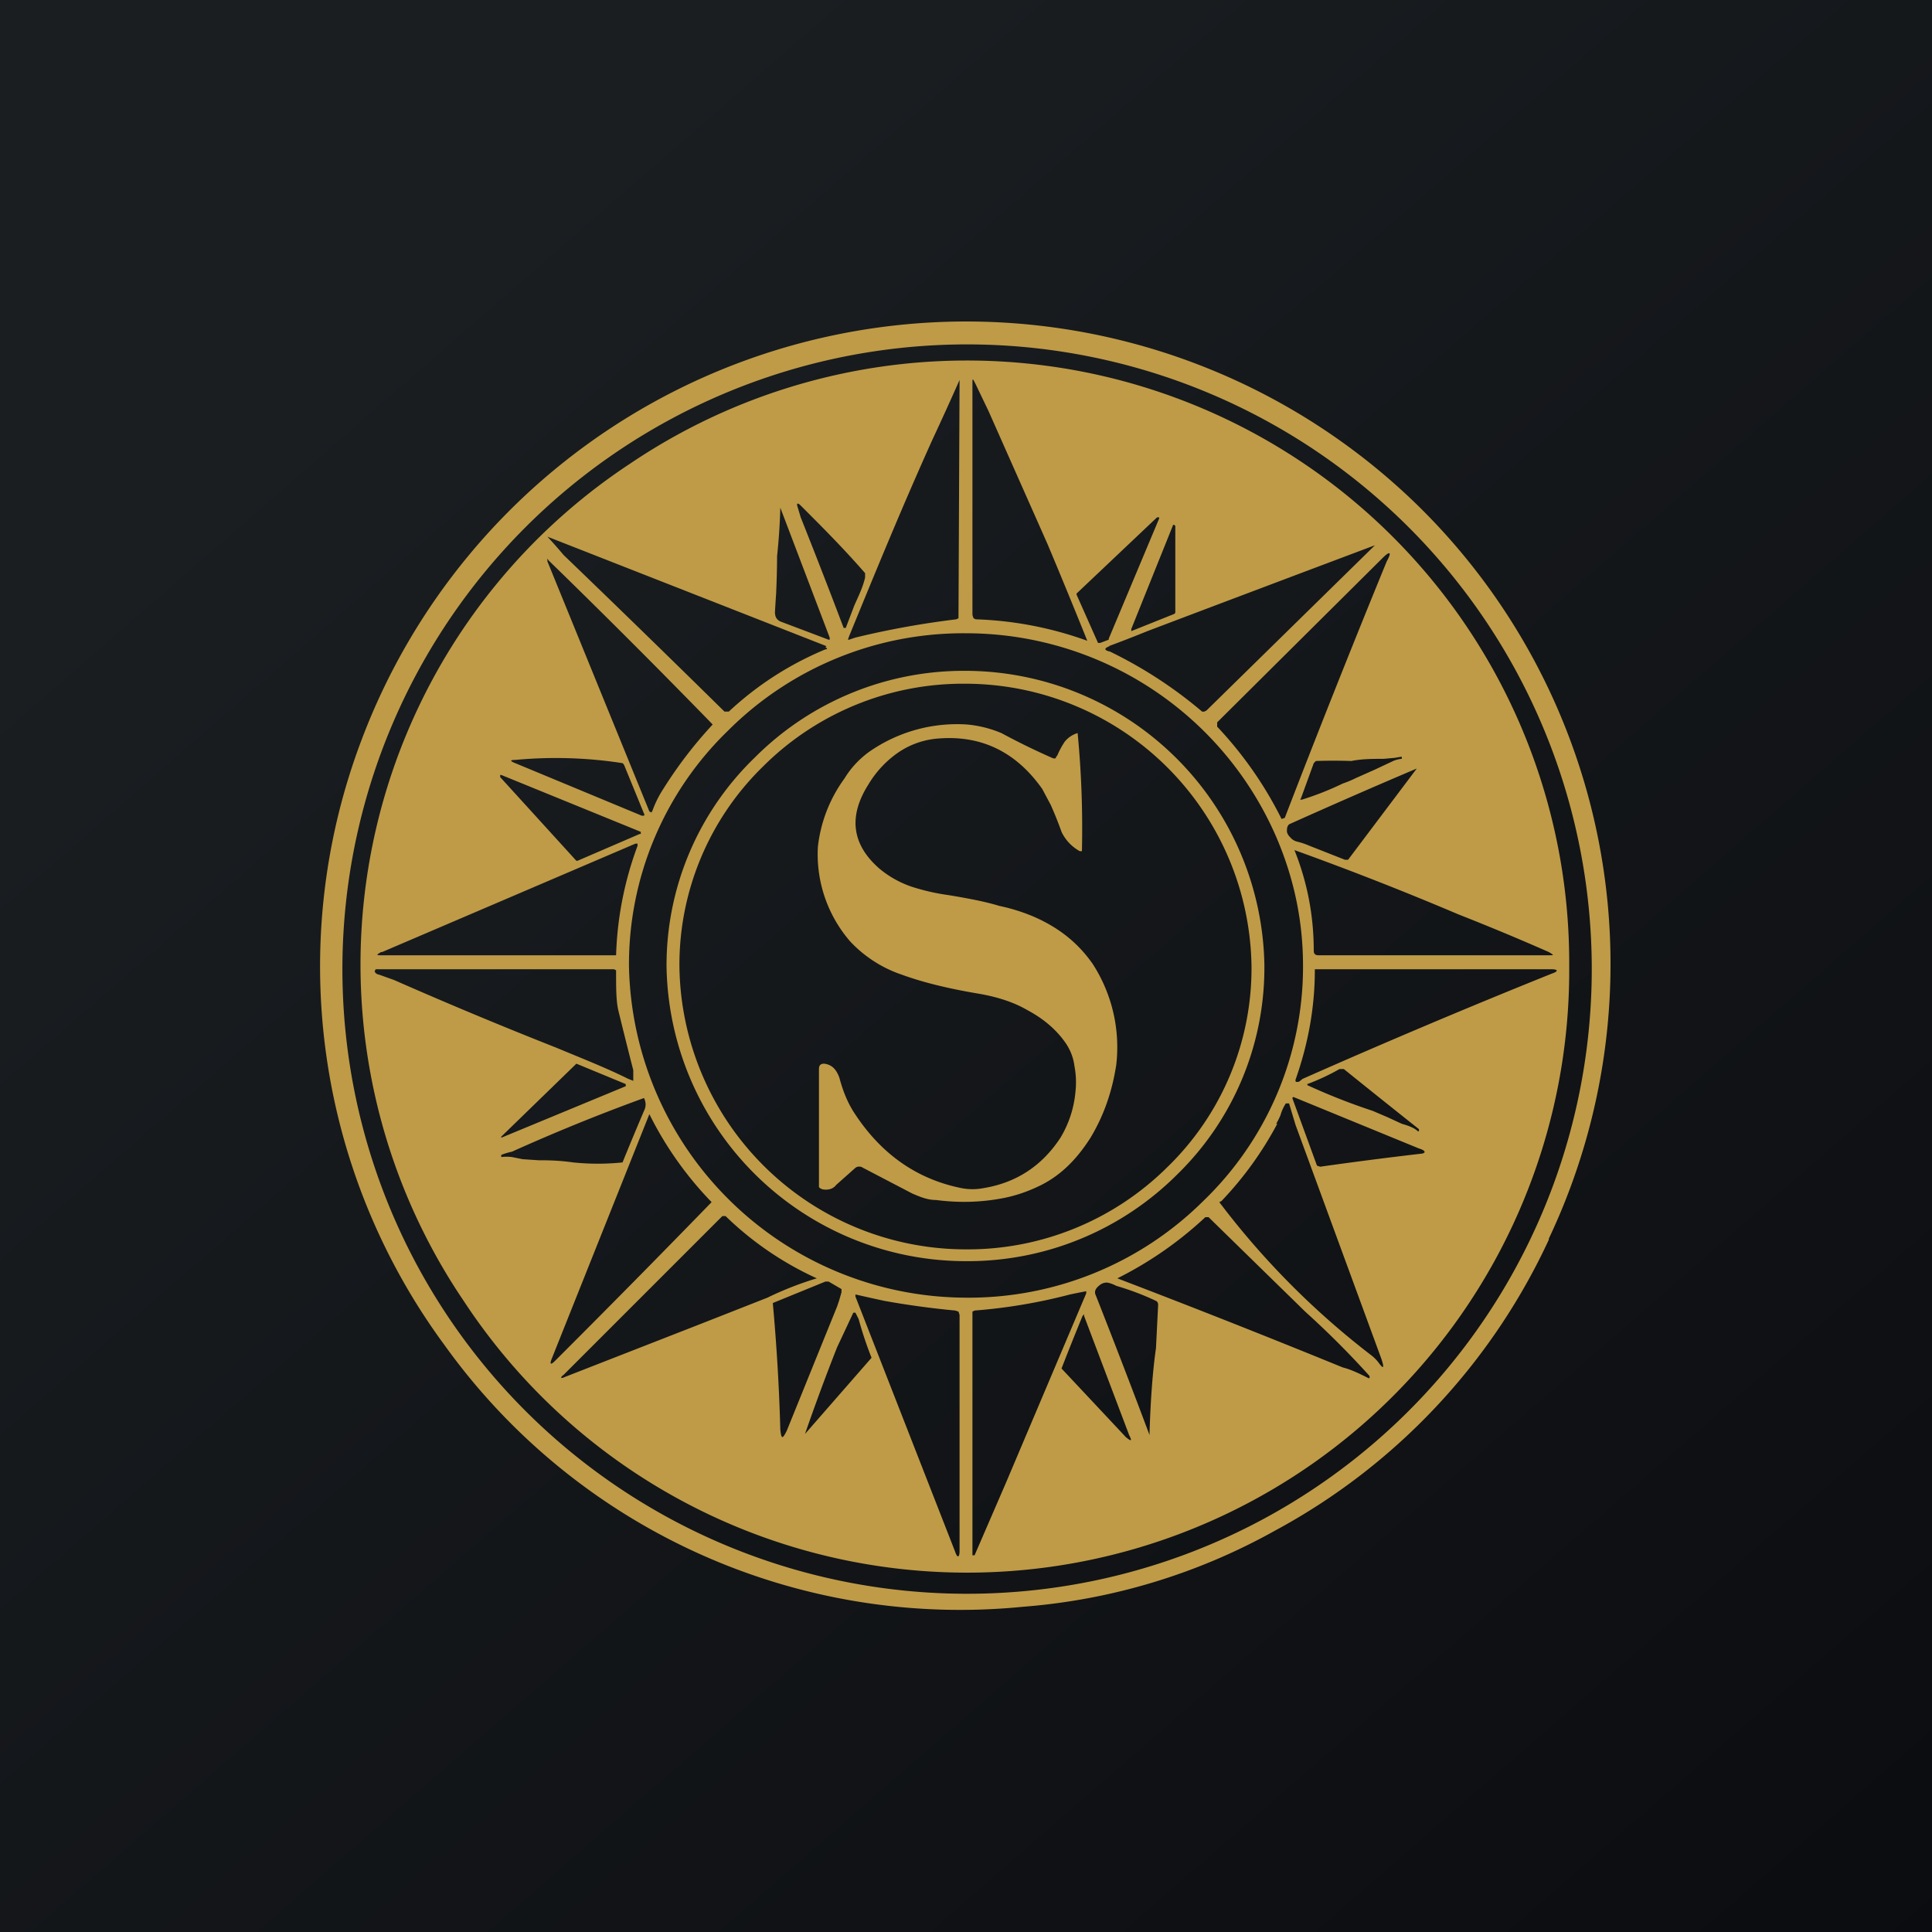 <!-- by TradingView --><svg width="18" height="18" viewBox="0 0 18 18" xmlns="http://www.w3.org/2000/svg"><path fill="url(#azlpiia4y)" d="M0 0h18v18H0z"/><path fill-rule="evenodd" d="M14.43 11.55a5.89 5.89 0 0 1-2.55 2.71 5.72 5.72 0 0 1-2.35.71 5.91 5.91 0 0 1-5.39-2.44 5.95 5.95 0 0 1-.77-5.64 6.02 6.02 0 0 1 9.84-2.18 5.98 5.98 0 0 1 1.22 6.83Zm.4-2.55a5.82 5.82 0 0 1-9.08 4.85A5.82 5.82 0 1 1 14.83 9Zm-.21 0a5.61 5.61 0 0 1-10.3 3.12 5.59 5.59 0 0 1 1.55-7.8A5.61 5.61 0 0 1 14.62 9ZM8.69 4.09a29.24 29.24 0 0 0 .25-.55l-.01 2.22-.02.01a8.06 8.06 0 0 0-.94.17l-.06.02H7.9l.01-.03c.25-.61.5-1.22.78-1.84Zm1.07.98a59.27 59.27 0 0 1 .37.9 3.37 3.37 0 0 0-1.04-.2l-.02-.01-.01-.03V3.58c0-.06 0-.06.03 0l.12.25.55 1.24Zm-1.88.78.08-.21c.04-.09.08-.17.1-.26v-.04c-.2-.23-.4-.43-.6-.63-.03-.03-.04-.02-.03.01l.03.1a61.79 61.79 0 0 1 .4 1.03h.02Zm-.65-.3a8.5 8.5 0 0 0 .01-.37 5.71 5.71 0 0 0 .03-.45l.46 1.21v.02h-.01l-.45-.17c-.04-.02-.05-.05-.05-.09l.01-.16Zm3.1.4.47-1.12v-.01h-.02l-.75.71v.01l.2.45h.02l.08-.03v-.01Zm.62-1.05v.81l-.01.01-.4.16v-.02l.39-.97h.01ZM7.7 6.02 5.1 5a4.27 4.27 0 0 1 .15.17 178.38 178.38 0 0 1 1.5 1.46h.04a3 3 0 0 1 .9-.58c.02 0 .02-.01 0-.02Zm2.63 0a11.9 11.9 0 0 0 .36-.14 936.97 936.97 0 0 1 2.12-.8l-1.57 1.54-.02.01h-.02a4.06 4.06 0 0 0-.86-.56c-.05-.01-.06-.03 0-.05Zm1.64 1.6a121.56 121.56 0 0 1 .95-2.39c.05-.09.03-.1-.04-.03l-1.54 1.53v.04a3.58 3.58 0 0 1 .6.86l.03-.01Zm-5.79-.27a.96.96 0 0 0-.1.2l-.01.02-.02-.01-.95-2.33c0-.03 0-.03.01-.01a79.08 79.08 0 0 1 1.53 1.53 4 4 0 0 0-.46.6ZM12.14 9a3.03 3.03 0 0 1-.93 2.19 3.1 3.1 0 0 1-2.22.9A3.15 3.15 0 0 1 5.86 9a3.03 3.03 0 0 1 .92-2.19A3.1 3.1 0 0 1 9 5.9a3.15 3.15 0 0 1 2.9 1.92c.16.38.24.77.24 1.18ZM11.78 9a2.69 2.69 0 0 1-.81 1.94 2.76 2.76 0 0 1-1.97.81A2.79 2.79 0 0 1 6.21 9a2.69 2.69 0 0 1 .82-1.94 2.75 2.75 0 0 1 1.96-.81 2.79 2.79 0 0 1 2.79 2.74Zm-.12 0a2.58 2.58 0 0 1-.78 1.87 2.64 2.64 0 0 1-1.88.77A2.67 2.67 0 0 1 6.33 9a2.58 2.58 0 0 1 .78-1.86A2.64 2.64 0 0 1 9 6.37 2.67 2.67 0 0 1 11.66 9ZM9.85 7.04l-.01.01c0 .02-.02.02-.04.01a6.54 6.54 0 0 1-.47-.23 1.07 1.07 0 0 0-.32-.08 1.43 1.43 0 0 0-.92.26c-.08.06-.16.14-.22.24a1.33 1.33 0 0 0-.25.64 1.24 1.24 0 0 0 .3.88c.13.14.3.25.48.31.19.07.43.13.73.18.17.03.32.08.44.15.15.08.27.18.36.31.04.06.07.13.08.21a.8.8 0 0 1 .01.24 1 1 0 0 1-.14.43c-.17.26-.41.42-.72.47a.54.54 0 0 1-.2 0c-.4-.08-.73-.3-.98-.67-.07-.1-.12-.21-.16-.36-.03-.08-.07-.12-.14-.13-.03 0-.05.01-.05.05v1.1l.01.01.02.01c.05.01.1 0 .13-.04l.18-.16a.06.06 0 0 1 .07 0l.46.24c.07.03.14.06.22.06.23.03.44.02.64-.02a1.36 1.36 0 0 0 .3-.1c.2-.09.36-.24.5-.46.12-.2.2-.42.24-.68a1.43 1.43 0 0 0-.22-.94c-.14-.2-.32-.34-.55-.44a1.72 1.72 0 0 0-.32-.1c-.13-.04-.29-.07-.47-.1a1.99 1.99 0 0 1-.35-.08.94.94 0 0 1-.3-.17c-.25-.22-.29-.48-.1-.78a.96.96 0 0 1 .28-.3.76.76 0 0 1 .38-.13c.4-.03.72.13.96.47l.08.15a3.56 3.56 0 0 1 .1.25.4.4 0 0 0 .17.18h.02a9.27 9.27 0 0 0-.04-1.1.24.24 0 0 0-.12.08.76.76 0 0 0-.07.13Zm2.27.4.12-.33.02-.02a4.88 4.88 0 0 1 .33 0c.1-.02.2-.02.3-.02l.11-.01a1 1 0 0 1 .06-.01v.02a.24.24 0 0 0-.08.02l-.17.08-.18.08a.94.94 0 0 1-.12.05 2.7 2.7 0 0 1-.38.15c-.02 0-.02 0-.01-.01ZM6 7.58l-.18-.44a.06.06 0 0 0-.02-.03 4.06 4.06 0 0 0-1-.03c-.05 0-.05.01 0 .03l1.18.49c.02 0 .03 0 .02-.02Zm6.2.3a.72.72 0 0 0-.12-.04.12.12 0 0 1-.06-.04.1.1 0 0 1-.03-.05c0-.03 0-.05.02-.07a60.52 60.52 0 0 1 1.19-.52l-.64.85h-.03l-.33-.13Zm-7.54-.64.71.78h.01l.58-.25h.01v-.02l-1.3-.53h-.01v.02ZM3.56 8.87l2.36-1.01h.02v.02a3.2 3.2 0 0 0-.2 1.02H3.55c-.04 0-.05 0 0-.03Zm10.03-.35a29.7 29.7 0 0 0-1.53-.6c.12.3.18.61.18.94 0 .03.02.04.04.04h2.15c.05 0 .05 0 0-.03a22.53 22.53 0 0 0-.84-.35Zm-7.74 1.53c-.2-.1-.43-.19-.67-.29a42.72 42.72 0 0 1-1.51-.63l-.14-.05a.05.05 0 0 1-.04-.03l.01-.02h2.22l.02.01v.02c0 .14 0 .26.02.35a43.52 43.52 0 0 0 .14.56 6.01 6.01 0 0 1 0 .1l-.05-.02Zm6.24.03c.02 0 .03-.02.05-.03a73.28 73.28 0 0 1 2.32-.98c.06-.02.06-.04-.01-.04h-2.2v.01c0 .34-.06.68-.18 1.02 0 .02 0 .02.02.02Zm-6.26.04-1.16.48v-.01l.7-.68.46.19v.01Zm6.96.23.14.06.13.06c.07.02.12.04.15.07h.01v-.02a116.64 116.64 0 0 1-.7-.56h-.04a2.03 2.03 0 0 1-.3.14v.01a5.77 5.77 0 0 0 .61.24Zm-7.77.46-.15-.01-.1-.02a.4.4 0 0 0-.1 0v-.02a.59.59 0 0 1 .1-.03 17.74 17.74 0 0 1 1.23-.5c.02.04.02.08 0 .12a30.25 30.25 0 0 0-.2.48 2.23 2.23 0 0 1-.46 0c-.14-.02-.25-.02-.32-.02Zm8.2-.06c.07 0 .07-.03 0-.05l-1.17-.48-.01.01.23.63.03.01a36.77 36.77 0 0 1 .93-.12Zm-1.33-.28a.7.7 0 0 0 .04-.08.4.4 0 0 1 .05-.11h.03l.06.2.8 2.18c.03.09.02.1-.03.03a.38.38 0 0 0-.06-.06 7.48 7.48 0 0 1-1.42-1.43l.02-.01a3.24 3.24 0 0 0 .52-.72Zm-5.84-.09-.91 2.28c-.02.05-.01.06.03.02a133.8 133.8 0 0 0 1.46-1.48 3.25 3.25 0 0 1-.58-.82Zm1.56 1.53a3.1 3.1 0 0 0-.46.18l-.61.24-1.28.5c-.04.02-.04 0-.01-.02l1.48-1.48h.03a3 3 0 0 0 .85.58Zm3.62-.57a3.47 3.47 0 0 1-.82.57 96.97 96.97 0 0 1 2.1.83c.08.02.16.06.24.1h.01v-.02a8.28 8.28 0 0 0-.6-.6l-.9-.88h-.03Zm-3.43.83-.47 1.16c-.04.08-.05.08-.06-.01a18.55 18.55 0 0 0-.07-1.18l.49-.2h.03l.12.07v.03l-.02.07-.02.06Zm2.52-.22a.1.1 0 0 0-.07.02c-.04.03-.06.06-.04.1a86.6 86.6 0 0 1 .5 1.3v-.02c.01-.32.03-.58.06-.79l.02-.4c0-.01 0-.03-.02-.04a2.49 2.49 0 0 0-.37-.14.32.32 0 0 0-.08-.03Zm-.2.1-.75 1.77-.29.67h-.02v-2.27l.02-.01a5.04 5.04 0 0 0 .89-.15 7.73 7.73 0 0 1 .15-.03v.02Zm-2.15.03.93 2.38c.02.06.04.05.04-.01v-2.2l-.01-.03-.03-.01a7.92 7.92 0 0 1-.66-.09 16.54 16.54 0 0 1-.27-.06v.02Zm-.17.47a87.88 87.88 0 0 0 .15-.32h.02l.03.06a3.4 3.4 0 0 0 .12.36l-.62.71a19.85 19.85 0 0 1 .3-.81Zm2.29-.3a27.32 27.32 0 0 0-.2.5l.6.64c.05.04.06.04.03-.02l-.42-1.11c0-.02 0-.02-.01 0Z" fill="#BF9B47"/><defs><linearGradient id="azlpiia4y" x1="3.35" y1="3.12" x2="21.9" y2="24.43" gradientUnits="userSpaceOnUse"><stop stop-color="#1A1E21"/><stop offset="1" stop-color="#06060A"/></linearGradient></defs></svg>